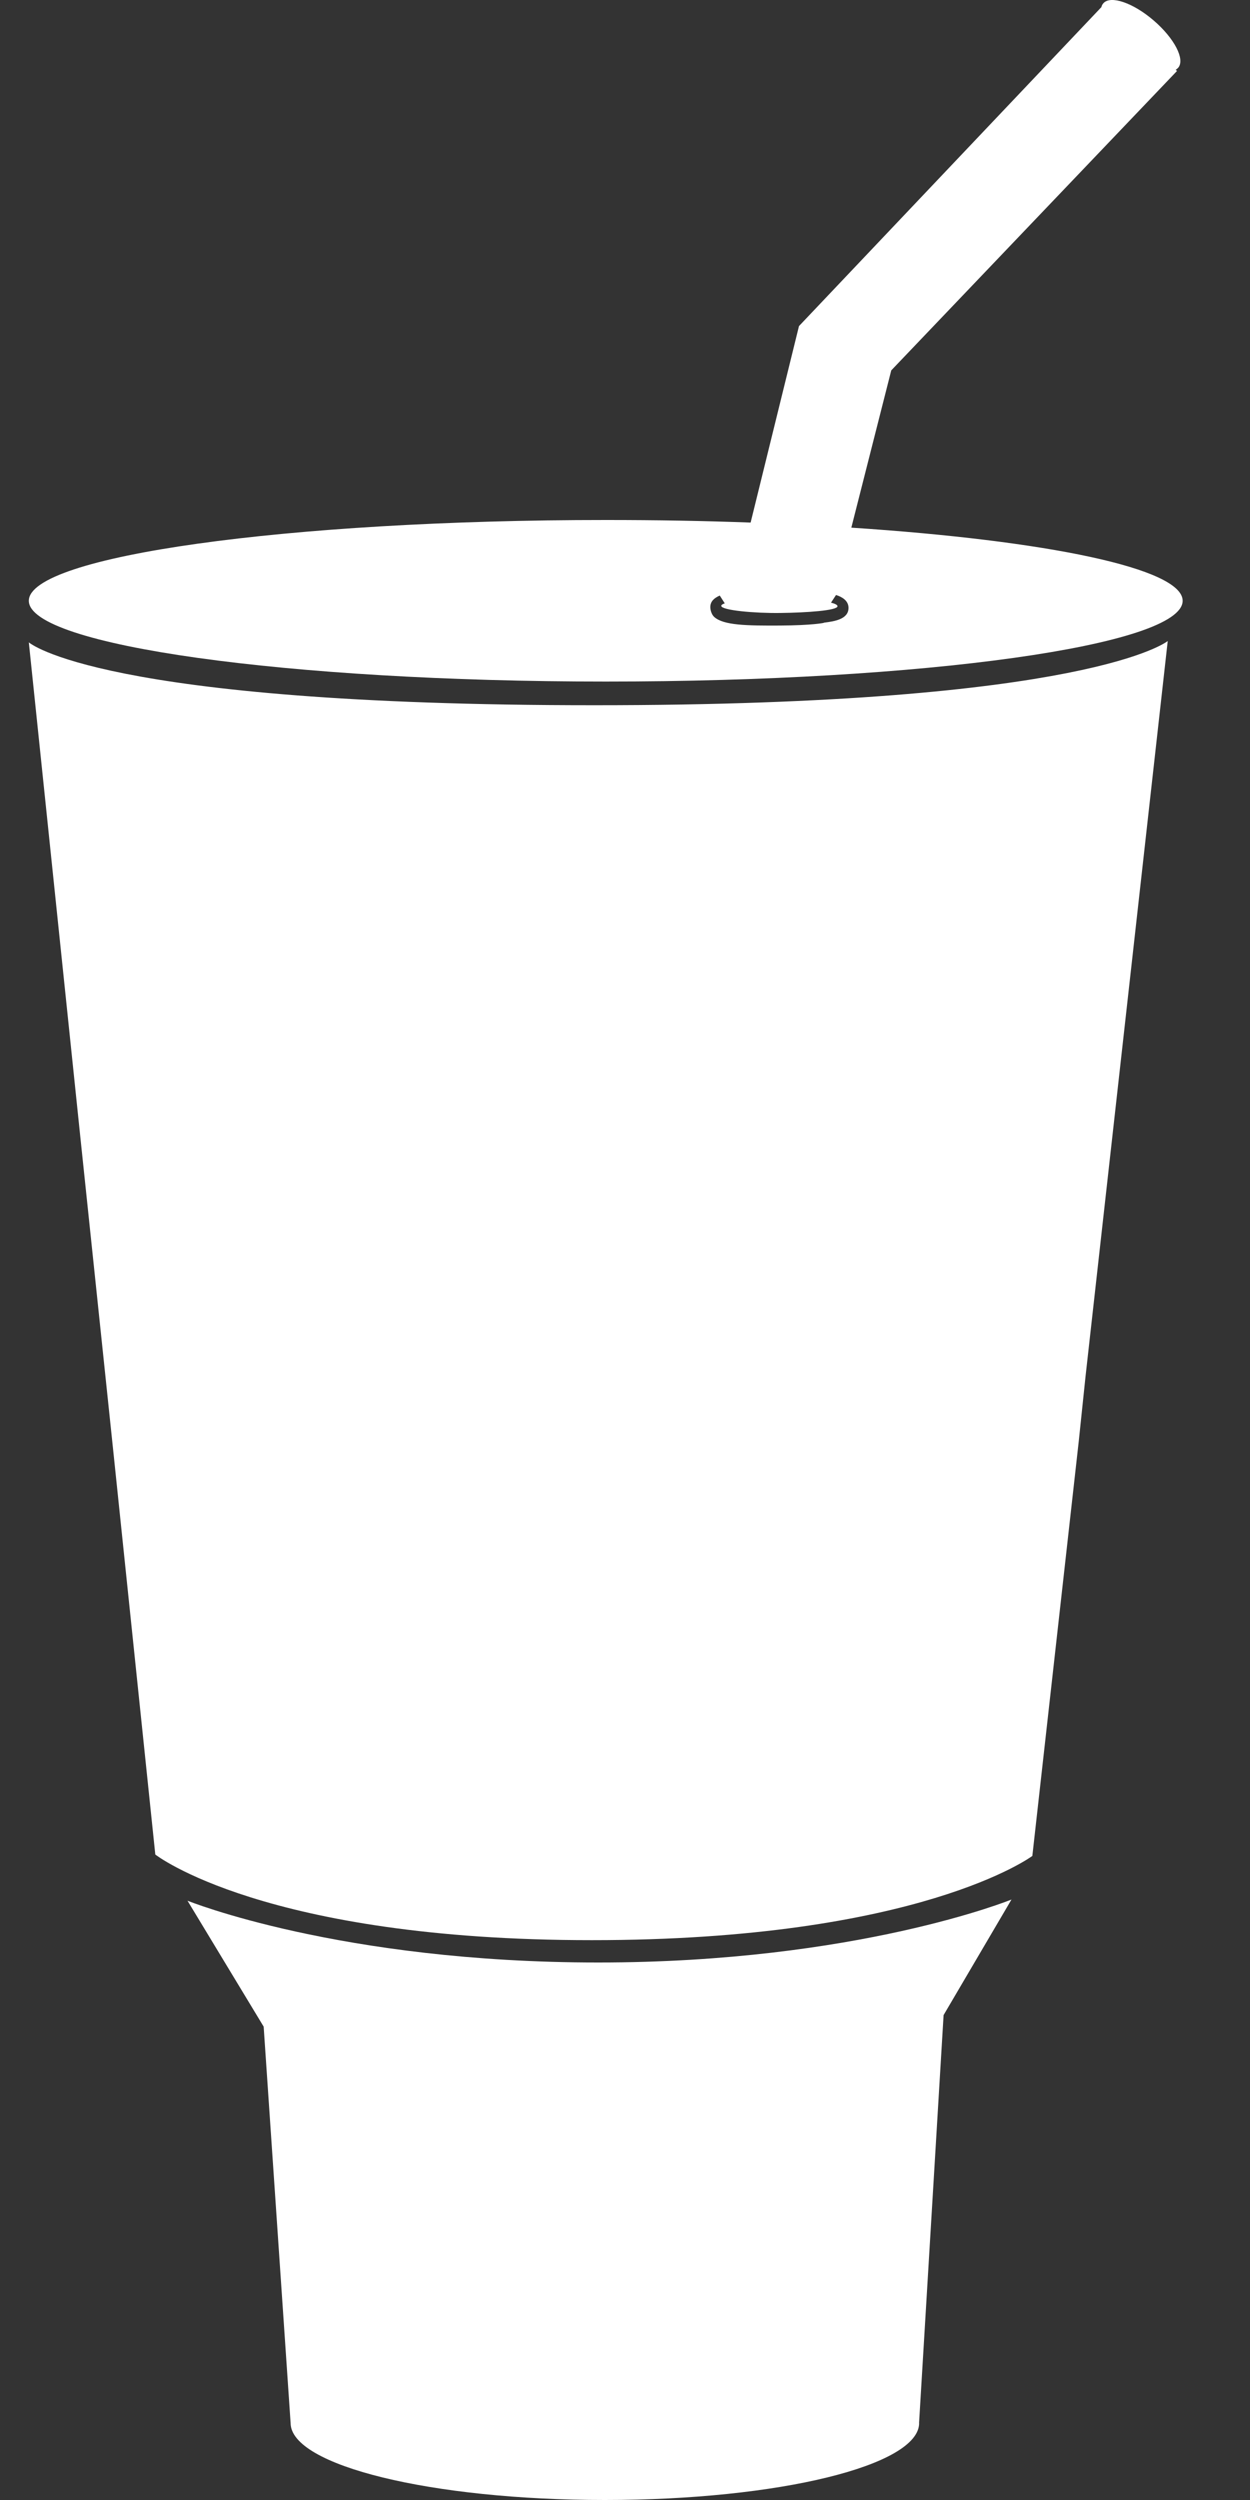 <svg width="16" height="32" viewBox="0 0 16 32" fill="none" xmlns="http://www.w3.org/2000/svg">
<rect x="0" y="0" width="16" height="32" fill="#333333" stroke="none"/>
<g clip-path="url(#clip0_172_2)">
<path fill-rule="evenodd" clip-rule="evenodd" d="M7.755 6.656C8.395 6.656 9.016 6.667 9.608 6.689L10.227 4.174L14.098 0.091C14.102 0.073 14.11 0.056 14.123 0.042C14.214 -0.063 14.504 0.035 14.768 0.263C15.033 0.491 15.173 0.762 15.08 0.868C15.07 0.878 15.059 0.887 15.049 0.894L15.066 0.908L11.408 4.741L10.897 6.754C13.403 6.919 15.138 7.276 15.138 7.69C15.138 8.261 11.832 8.724 7.754 8.724C3.675 8.724 0.369 8.261 0.369 7.69C0.369 7.119 3.675 6.656 7.755 6.656ZM10.549 7.97L10.544 7.971L10.544 7.973C10.544 7.973 10.401 8.005 9.98 8.007C9.559 8.009 9.261 8.005 9.142 7.897C9.109 7.868 9.092 7.81 9.092 7.771C9.092 7.695 9.145 7.653 9.213 7.623L9.277 7.723C9.248 7.732 9.232 7.744 9.232 7.755C9.232 7.812 9.663 7.851 9.992 7.846C10.321 7.842 10.719 7.815 10.72 7.76C10.72 7.743 10.689 7.727 10.637 7.714L10.701 7.616C10.786 7.642 10.861 7.693 10.861 7.781C10.861 7.929 10.674 7.954 10.549 7.97Z" fill="white"/>
<path d="M7.742 32C9.964 32 11.765 31.559 11.765 31.015H11.764L12.078 25.793L12.947 24.314C12.947 24.314 10.969 25.12 7.658 25.12C4.348 25.12 2.4 24.329 2.4 24.329L3.375 25.941L3.72 31.015C3.72 31.559 5.521 32 7.742 32Z" fill="white"/>
<path d="M14.947 8.205L13.895 17.617L13.808 18.449L13.214 23.756C13.214 23.756 11.769 24.834 7.575 24.834C3.381 24.834 1.988 23.738 1.988 23.738L1.453 18.602L1.03 14.57L0.369 8.222C0.369 8.222 1.263 9.027 7.607 9.027C13.95 9.027 14.947 8.205 14.947 8.205Z" fill="white"/>
</g>
<defs>
<clipPath id="clip0_172_2">
<rect width="16" height="32" fill="white"/>
</clipPath>
</defs>
</svg>
